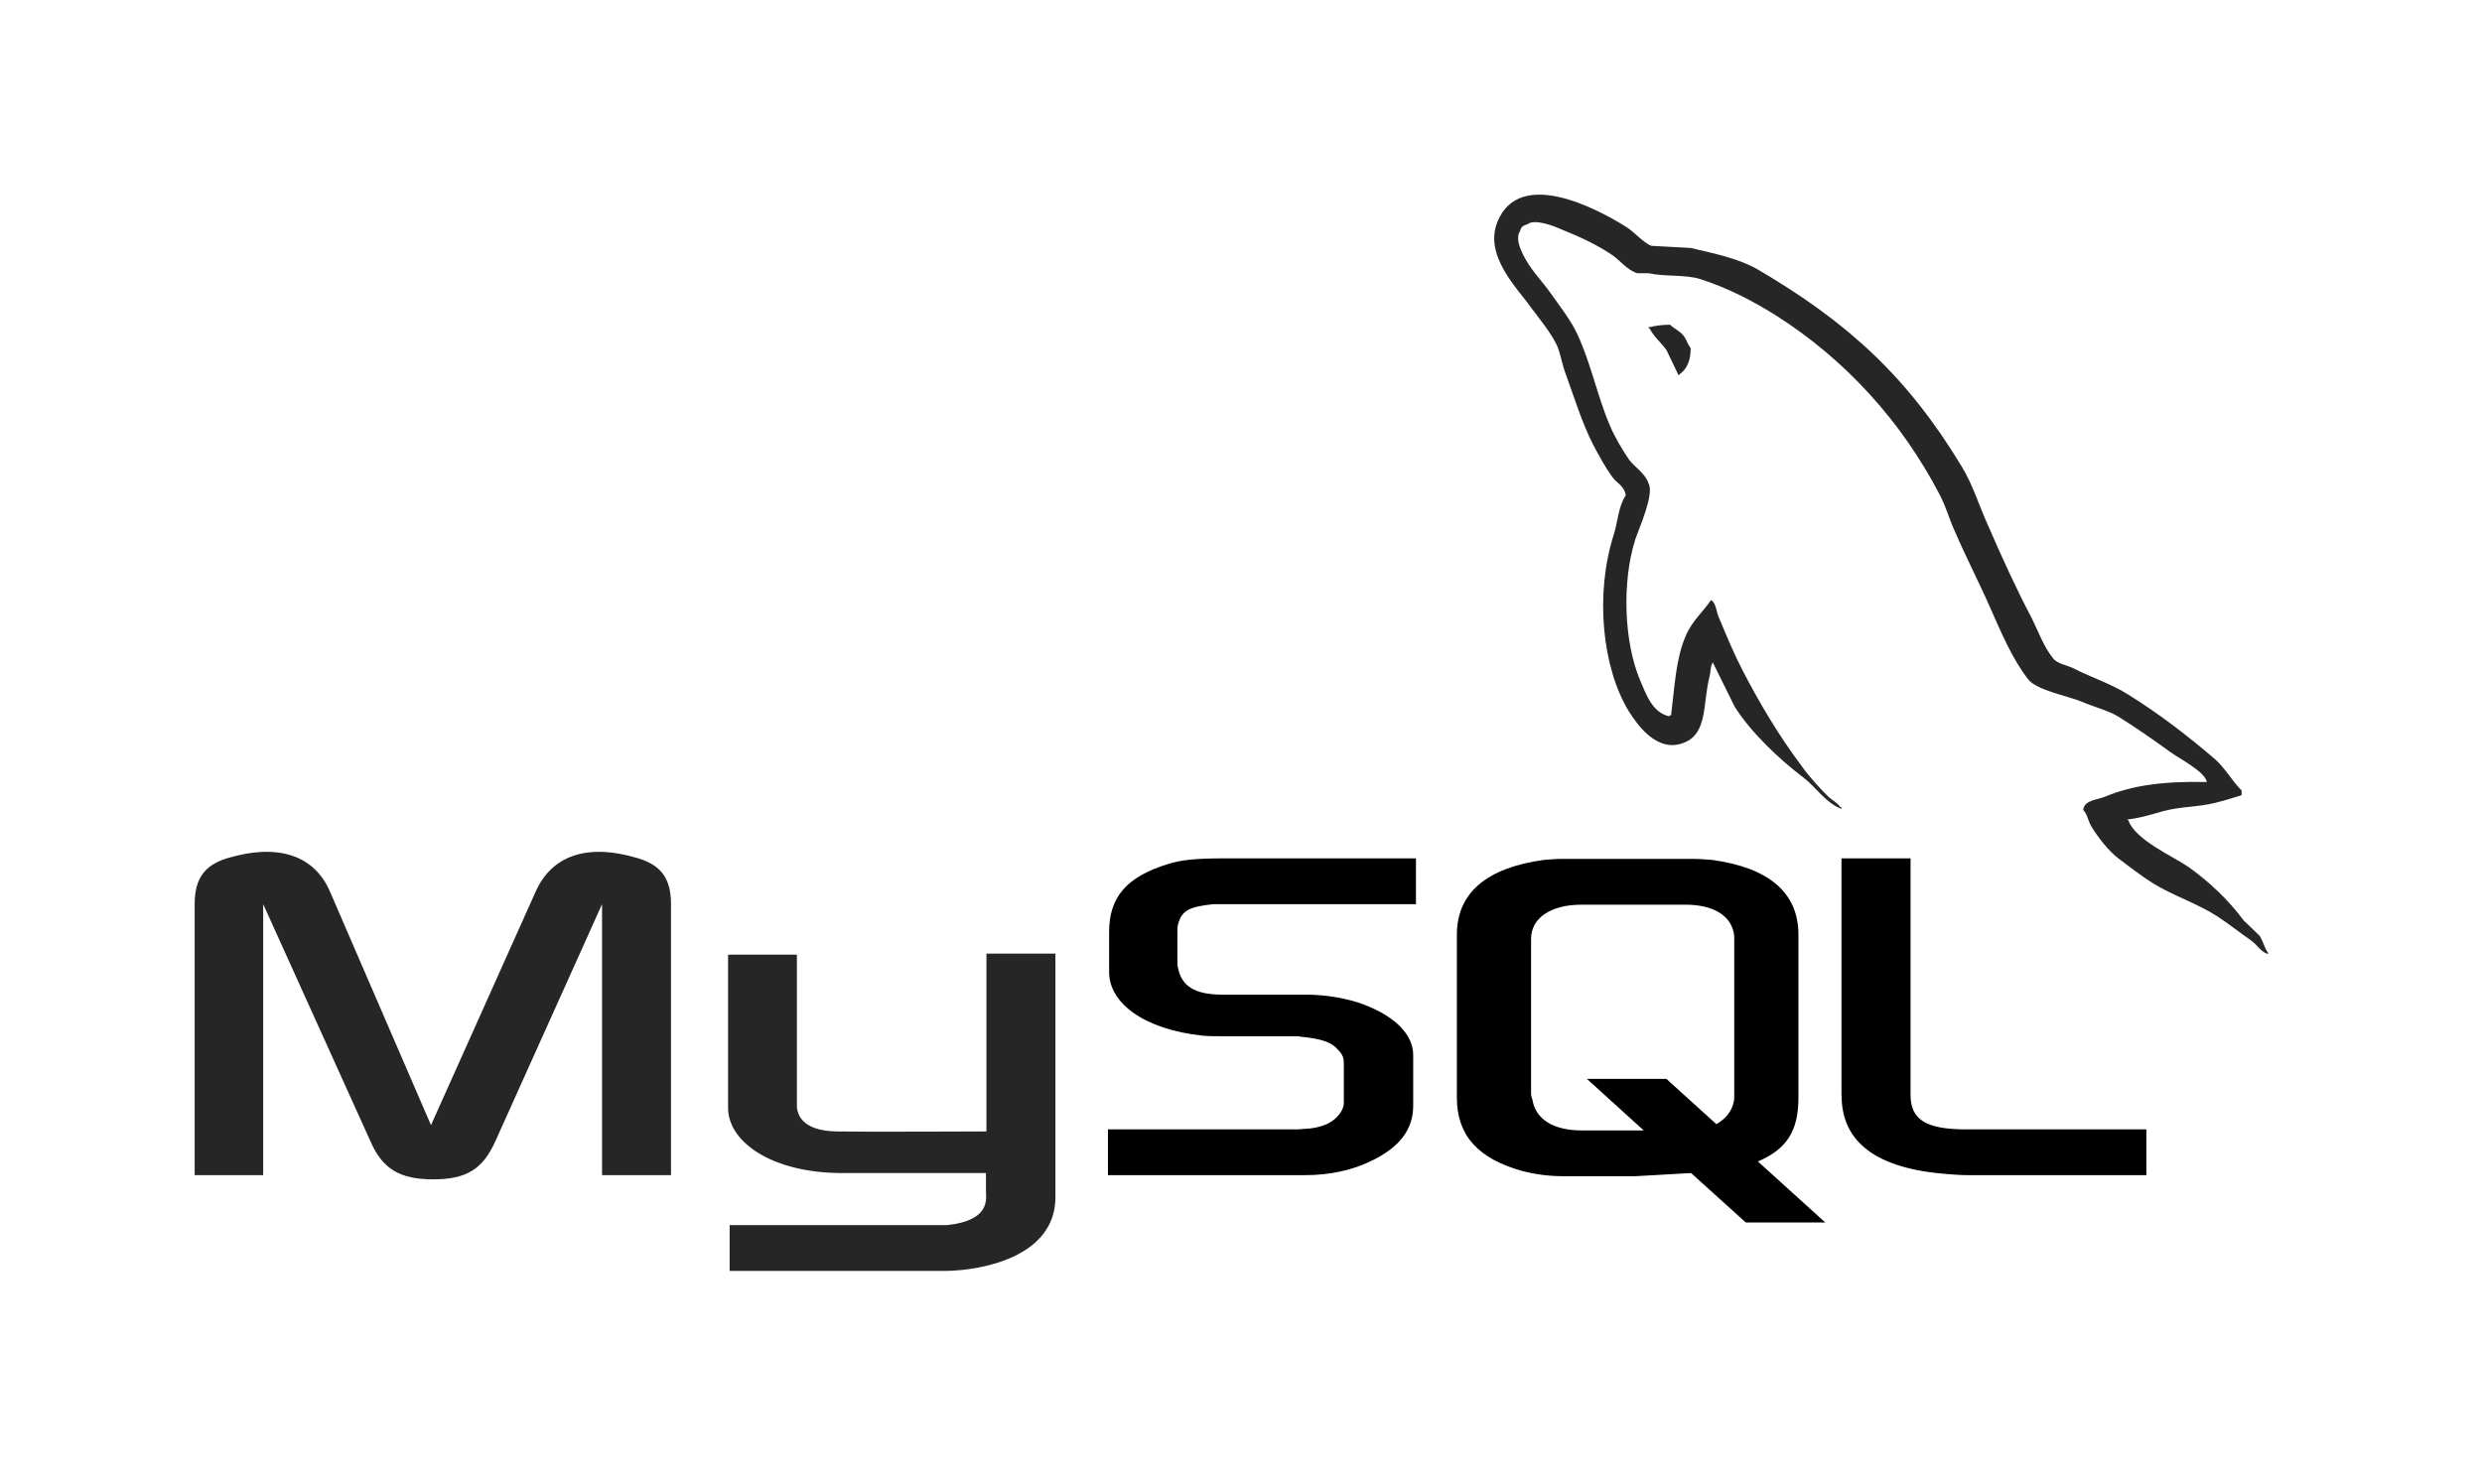<svg width="102" height="61" viewBox="0 0 102 61" fill="none" xmlns="http://www.w3.org/2000/svg">
<path fill-rule="evenodd" clip-rule="evenodd" d="M8.005 48.301H10.816V37.162L15.208 46.874C15.705 48.041 16.419 48.474 17.803 48.474C19.187 48.474 19.858 48.041 20.372 46.874L24.742 37.162V48.301H27.575V37.162C27.575 36.081 27.142 35.561 26.234 35.28C24.093 34.631 22.665 35.194 22.016 36.642L17.712 46.246L13.559 36.642C12.932 35.194 11.483 34.631 9.32 35.28C8.433 35.561 8 36.081 8 37.162L8 48.301H8.005ZM29.916 39.239H32.749V45.36C32.728 45.706 32.857 46.485 34.397 46.505C35.197 46.527 40.497 46.505 40.539 46.505V39.195H43.373V49.209C43.373 51.675 40.319 52.215 38.896 52.237H29.985V50.356H38.918C40.735 50.162 40.519 49.254 40.519 48.951V48.215H34.527C31.737 48.193 29.941 46.96 29.921 45.554V39.238L29.916 39.239ZM90.694 32.144C88.964 32.1 87.622 32.274 86.497 32.75C86.174 32.881 85.654 32.881 85.611 33.291C85.784 33.463 85.805 33.745 85.957 33.983C86.216 34.416 86.671 34.999 87.082 35.302C87.536 35.648 87.99 35.994 88.466 36.297C89.309 36.816 90.261 37.119 91.082 37.638C91.558 37.941 92.034 38.33 92.51 38.655C92.752 38.828 92.899 39.11 93.202 39.217V39.152C93.051 38.958 93.007 38.677 92.857 38.46C92.64 38.244 92.424 38.049 92.207 37.833C91.58 36.989 90.801 36.253 89.958 35.648C89.265 35.172 87.752 34.524 87.471 33.724L87.428 33.68C87.903 33.637 88.466 33.464 88.92 33.334C89.656 33.14 90.326 33.182 91.082 32.988C91.429 32.901 91.775 32.793 92.121 32.685V32.491C91.732 32.102 91.451 31.583 91.04 31.215C89.937 30.264 88.725 29.333 87.471 28.555C86.8 28.122 85.935 27.841 85.221 27.474C84.961 27.344 84.529 27.279 84.378 27.063C83.988 26.588 83.772 25.96 83.491 25.397C82.864 24.207 82.258 22.888 81.718 21.634C81.328 20.79 81.09 19.947 80.615 19.168C78.387 15.491 75.964 13.264 72.244 11.079C71.444 10.624 70.492 10.429 69.48 10.192L67.858 10.104C67.512 9.953 67.166 9.542 66.863 9.347C65.63 8.569 62.451 6.882 61.542 9.11C60.958 10.515 62.407 11.899 62.899 12.614C63.267 13.111 63.743 13.673 64.003 14.236C64.148 14.603 64.197 14.993 64.349 15.382C64.694 16.334 65.019 17.394 65.473 18.281C65.716 18.735 65.97 19.212 66.273 19.622C66.446 19.86 66.749 19.968 66.814 20.358C66.511 20.791 66.49 21.439 66.317 21.98C65.538 24.424 65.841 27.452 66.944 29.247C67.29 29.788 68.107 30.978 69.215 30.523C70.189 30.134 69.971 28.901 70.253 27.819C70.318 27.56 70.274 27.387 70.404 27.213V27.257L71.291 29.052C71.961 30.112 73.13 31.215 74.103 31.951C74.621 32.34 75.032 33.011 75.681 33.249V33.183H75.638C75.508 32.989 75.314 32.902 75.141 32.751C74.751 32.362 74.319 31.886 74.016 31.453C73.108 30.242 72.308 28.901 71.594 27.517C71.247 26.846 70.944 26.111 70.664 25.441C70.533 25.181 70.533 24.791 70.318 24.662C69.993 25.137 69.518 25.549 69.279 26.133C68.868 27.063 68.825 28.209 68.674 29.399C68.586 29.421 68.625 29.399 68.587 29.442C67.895 29.27 67.657 28.555 67.397 27.95C66.749 26.415 66.64 23.949 67.202 22.175C67.354 21.721 68.003 20.293 67.744 19.861C67.613 19.45 67.182 19.212 66.943 18.887C66.662 18.476 66.36 17.958 66.165 17.503C65.646 16.291 65.387 14.951 64.824 13.74C64.564 13.177 64.11 12.593 63.742 12.074C63.331 11.49 62.878 11.079 62.553 10.387C62.445 10.15 62.294 9.76 62.467 9.5C62.509 9.327 62.597 9.263 62.769 9.219C63.05 8.982 63.851 9.284 64.132 9.413C64.932 9.738 65.602 10.04 66.273 10.494C66.576 10.71 66.9 11.121 67.29 11.23H67.744C68.437 11.381 69.215 11.274 69.863 11.467C71.009 11.836 72.047 12.376 72.978 12.961C75.811 14.756 78.148 17.308 79.726 20.358C79.985 20.856 80.094 21.31 80.332 21.829C80.787 22.889 81.349 23.97 81.802 25.009C82.257 26.026 82.689 27.065 83.338 27.908C83.663 28.362 84.96 28.6 85.544 28.838C85.977 29.032 86.647 29.206 87.037 29.444C87.772 29.898 88.507 30.417 89.199 30.915C89.545 31.174 90.627 31.715 90.691 32.146L90.694 32.144ZM68.636 13.348C68.338 13.346 68.04 13.382 67.75 13.457V13.5H67.793C67.966 13.846 68.269 14.084 68.485 14.387L68.983 15.426L69.026 15.382C69.329 15.166 69.48 14.82 69.48 14.301C69.35 14.15 69.329 13.998 69.221 13.847C69.091 13.63 68.81 13.522 68.636 13.349V13.348Z" fill="#262626"/>
<path fill-rule="evenodd" clip-rule="evenodd" d="M45.532 48.301H53.665C54.616 48.301 55.525 48.107 56.26 47.76C57.493 47.198 58.077 46.442 58.077 45.447V43.37C58.077 42.57 57.407 41.813 56.066 41.294C55.374 41.035 54.509 40.883 53.665 40.883H50.248C49.101 40.883 48.56 40.536 48.409 39.78C48.387 39.694 48.387 39.607 48.387 39.521V38.244C48.387 38.179 48.387 38.093 48.409 38.007C48.56 37.422 48.863 37.271 49.863 37.163H58.19V35.281H50.274C49.127 35.281 48.522 35.346 47.981 35.519C46.315 36.038 45.58 36.86 45.58 38.309V39.953C45.58 41.228 47.007 42.311 49.43 42.57C49.689 42.592 49.97 42.592 50.251 42.592H53.172C53.28 42.592 53.387 42.592 53.474 42.614C54.361 42.7 54.75 42.852 55.009 43.175C55.182 43.348 55.226 43.5 55.226 43.695V45.338C55.226 45.532 55.096 45.793 54.837 46.009C54.578 46.224 54.165 46.376 53.625 46.398C53.517 46.398 53.453 46.42 53.344 46.42H45.532V48.301ZM75.683 45.035C75.683 46.96 77.137 48.041 80.031 48.258C80.312 48.28 80.572 48.301 80.853 48.301H88.207V46.42H80.788C79.143 46.42 78.516 46.009 78.516 45.014V35.281H75.677V45.036L75.683 45.035ZM59.872 45.121V38.417C59.872 36.708 61.083 35.669 63.441 35.345C63.7 35.323 63.96 35.302 64.197 35.302H69.561C69.842 35.302 70.081 35.323 70.362 35.345C72.719 35.669 73.908 36.707 73.908 38.417V45.121C73.908 46.505 73.411 47.241 72.243 47.739L75.011 50.247H71.745L69.496 48.215L67.224 48.344H64.196C63.642 48.342 63.089 48.269 62.553 48.129C60.759 47.63 59.872 46.679 59.872 45.121ZM62.921 44.971C62.921 45.057 62.969 45.143 62.986 45.252C63.138 46.03 63.873 46.463 64.997 46.463H67.55L65.214 44.343H68.48L70.534 46.204C70.924 45.987 71.162 45.684 71.248 45.295C71.27 45.208 71.27 45.101 71.27 45.014V38.589C71.27 38.503 71.27 38.417 71.248 38.33C71.097 37.595 70.362 37.184 69.259 37.184H64.998C63.743 37.184 62.921 37.725 62.921 38.589L62.921 44.971Z" fill="black"/>
</svg>
